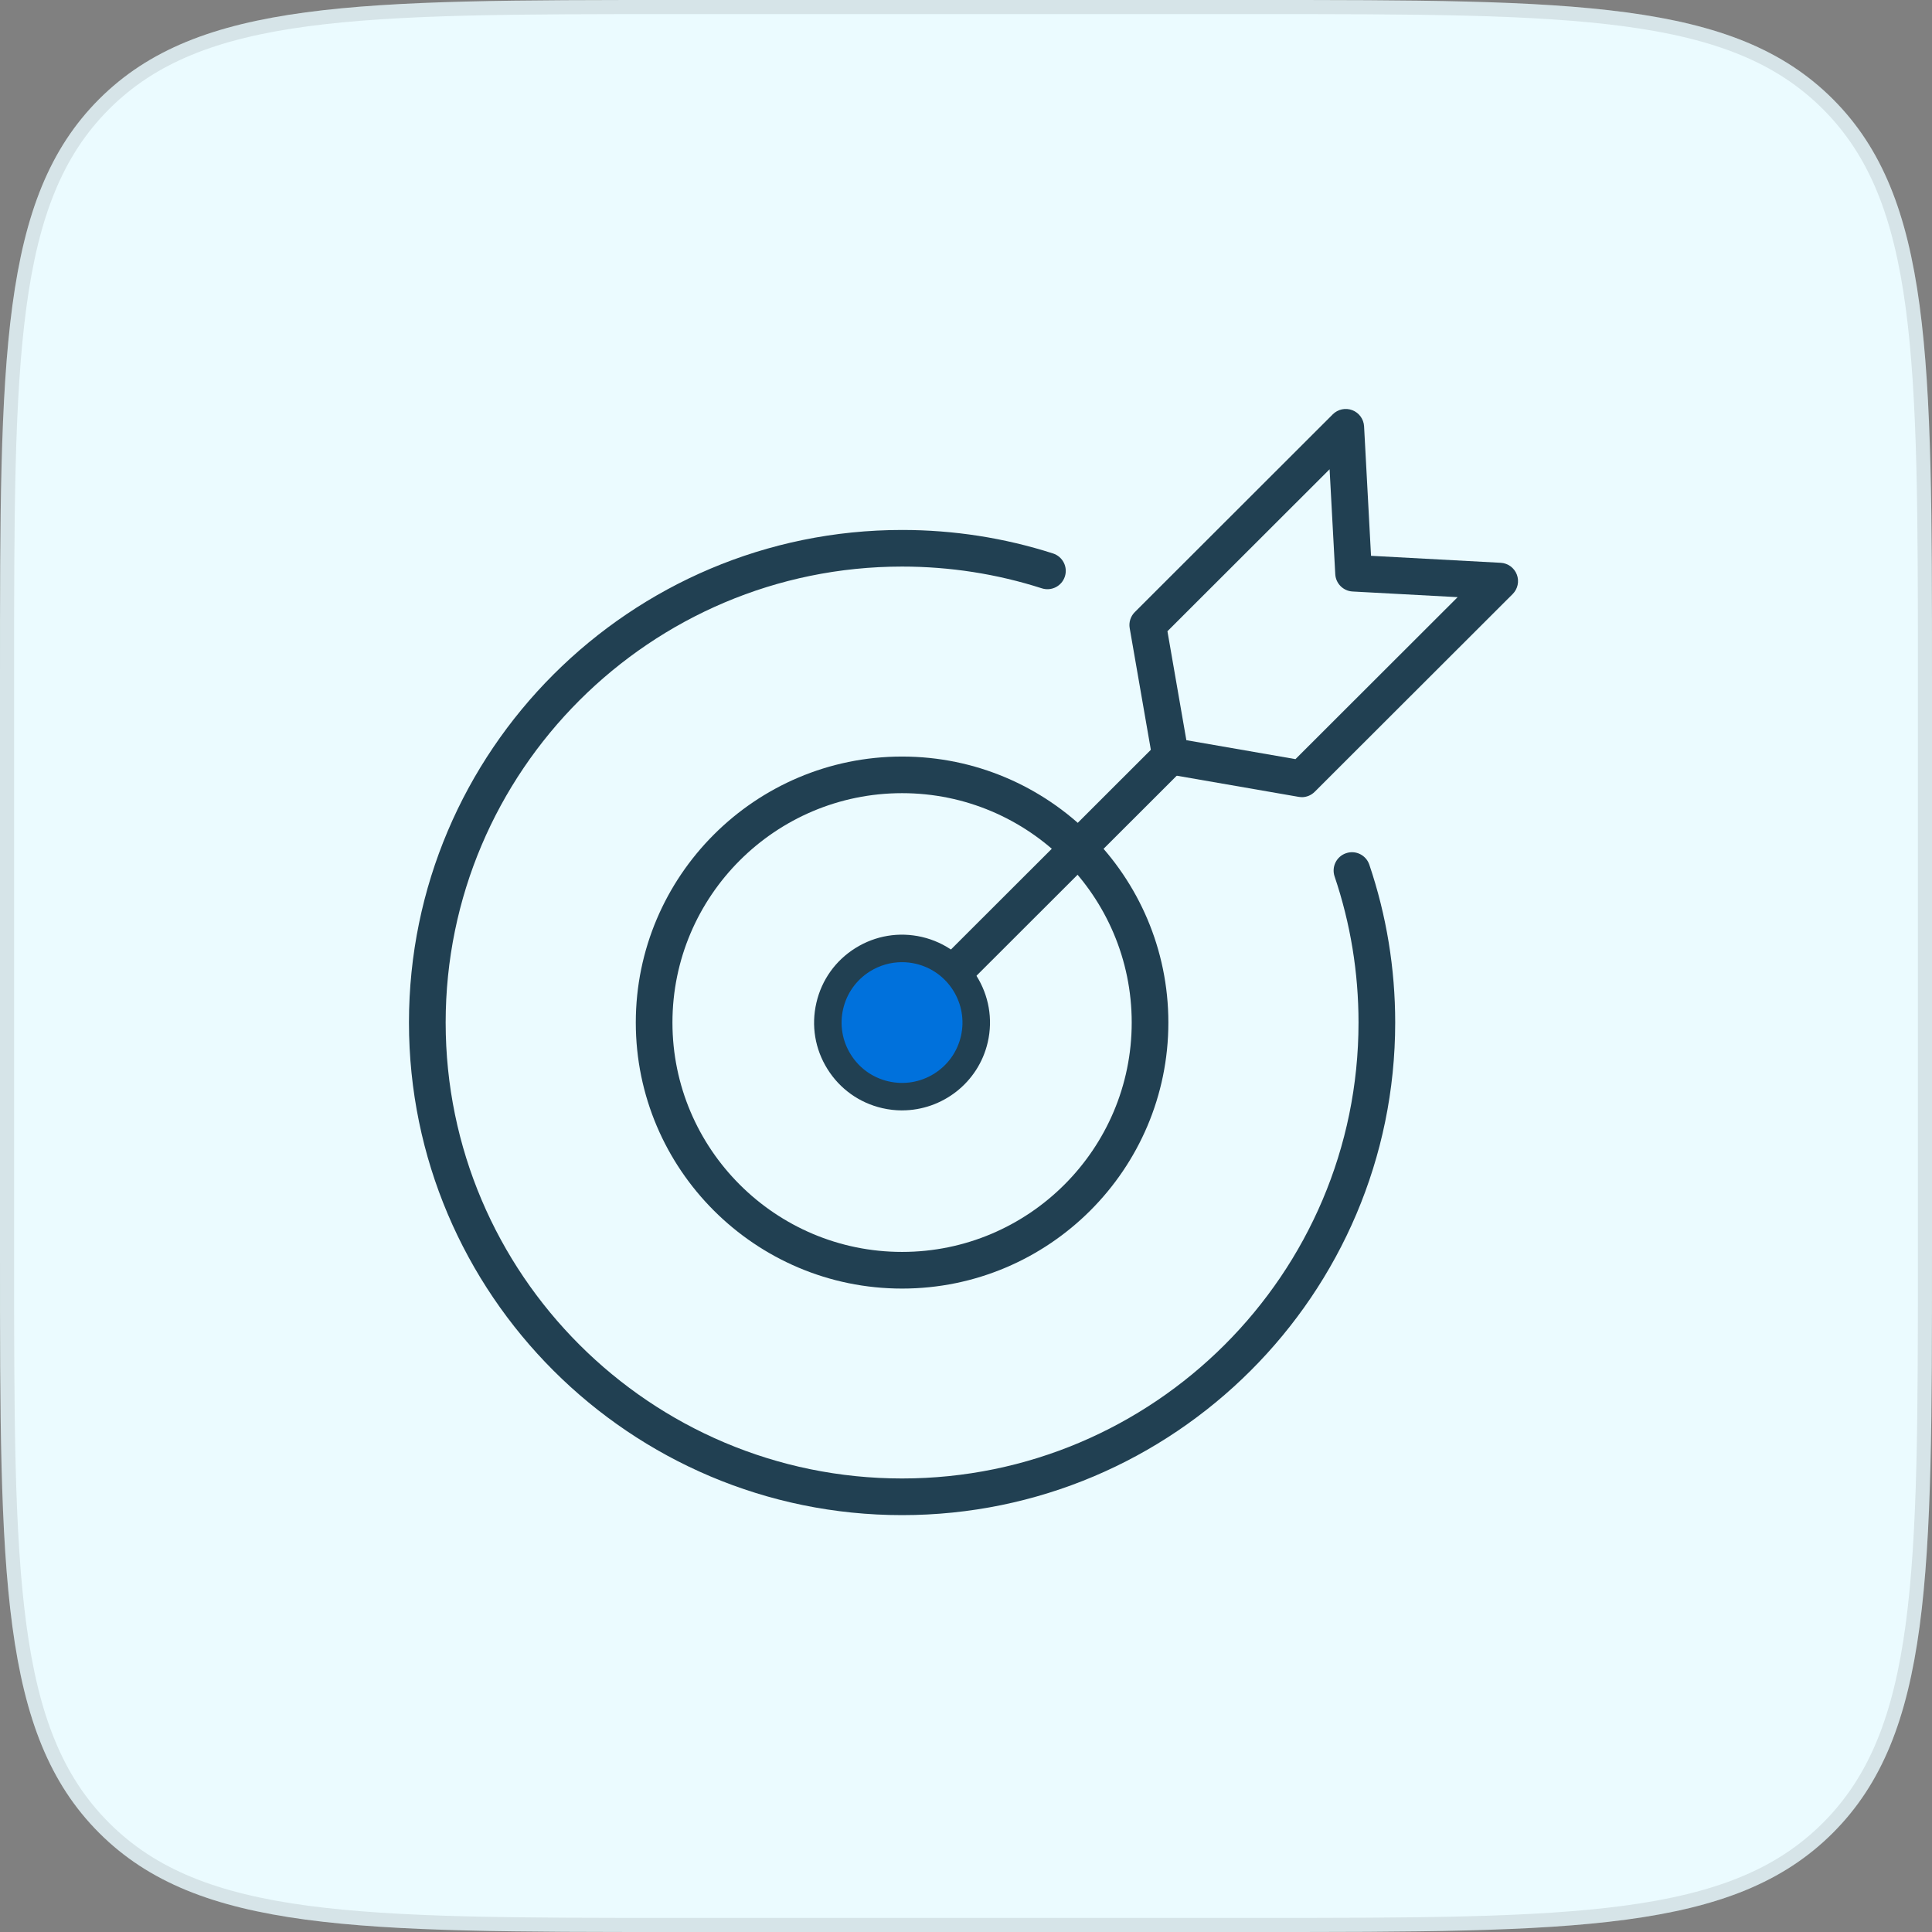 <svg width="137" height="137" viewBox="0 0 137 137" fill="none" xmlns="http://www.w3.org/2000/svg">
<rect x="0" y="0" width="137" height="137" fill="#808080" stroke="none"/>
<g id="Group 146199">
<g id="Rectangle 45890">
<path d="M0 48C0 25.373 0 14.059 7.029 7.029C14.059 0 25.373 0 48 0H89C111.627 0 122.941 0 129.971 7.029C137 14.059 137 25.373 137 48V89C137 111.627 137 122.941 129.971 129.971C122.941 137 111.627 137 89 137H48C25.373 137 14.059 137 7.029 129.971C0 122.941 0 111.627 0 89V48Z" fill="#EBFBFF"/>
<path d="M0.5 48C0.5 36.672 0.501 28.227 1.374 21.732C2.245 15.252 3.977 10.789 7.383 7.383C10.789 3.977 15.252 2.245 21.732 1.374C28.227 0.501 36.672 0.5 48 0.5H89C100.328 0.5 108.773 0.501 115.268 1.374C121.748 2.245 126.211 3.977 129.617 7.383C133.023 10.789 134.755 15.252 135.626 21.732C136.499 28.227 136.5 36.672 136.5 48V89C136.5 100.328 136.499 108.773 135.626 115.268C134.755 121.748 133.023 126.211 129.617 129.617C126.211 133.023 121.748 134.755 115.268 135.626C108.773 136.499 100.328 136.5 89 136.5H48C36.672 136.5 28.227 136.499 21.732 135.626C15.252 134.755 10.789 133.023 7.383 129.617C3.977 126.211 2.245 121.748 1.374 115.268C0.501 108.773 0.5 100.328 0.5 89V48Z" stroke="black" stroke-opacity="0.09"/>
</g>
<g id="Group">
<path id="Vector" d="M63.968 91.374C53.554 91.374 45.085 82.911 45.085 72.512C45.085 62.112 53.557 53.648 63.968 53.648C74.378 53.648 82.85 62.11 82.85 72.512C82.85 82.914 74.378 91.374 63.968 91.374ZM63.968 56.244C54.988 56.244 47.684 63.54 47.684 72.51C47.684 81.479 54.988 88.775 63.968 88.775C72.947 88.775 80.251 81.479 80.251 72.51C80.251 63.54 72.947 56.244 63.968 56.244Z" fill="#214052"/>
<path id="Vector_2" d="M63.968 107.439C44.686 107.439 29 91.77 29 72.51C29 53.249 44.686 37.58 63.968 37.58C67.621 37.58 71.223 38.14 74.671 39.246C75.355 39.466 75.732 40.198 75.512 40.879C75.292 41.562 74.562 41.939 73.878 41.719C70.687 40.695 67.355 40.176 63.97 40.176C46.12 40.178 31.602 54.684 31.602 72.51C31.602 90.335 46.122 104.84 63.968 104.84C81.813 104.84 96.334 90.335 96.334 72.51C96.334 68.962 95.763 65.477 94.637 62.149C94.407 61.468 94.772 60.731 95.451 60.502C96.133 60.267 96.871 60.637 97.1 61.316C98.317 64.912 98.935 68.677 98.935 72.51C98.935 91.77 83.249 107.439 63.968 107.439Z" fill="#214052"/>
<path id="Vector_3" d="M92.306 56.524C92.233 56.524 92.158 56.517 92.083 56.505L82.782 54.891C82.24 54.797 81.817 54.374 81.723 53.834L80.108 44.543C80.035 44.127 80.171 43.702 80.471 43.403L94.508 29.381C94.871 29.018 95.412 28.902 95.894 29.086C96.372 29.27 96.699 29.716 96.728 30.228L97.221 39.413L106.415 39.908C106.928 39.935 107.375 40.263 107.559 40.741C107.743 41.219 107.627 41.763 107.264 42.125L93.227 56.147C92.98 56.394 92.649 56.529 92.308 56.529L92.306 56.524ZM84.129 52.488L91.863 53.831L103.362 42.345L95.913 41.944C95.25 41.908 94.721 41.379 94.685 40.717L94.283 33.276L82.784 44.762L84.126 52.488H84.129Z" fill="#214052"/>
<path id="Vector_4" d="M62.339 75.553C62.005 75.553 61.674 75.425 61.42 75.171C60.912 74.664 60.912 73.843 61.42 73.335L82.084 52.694C82.592 52.186 83.414 52.186 83.922 52.694C84.429 53.201 84.429 54.022 83.922 54.529L63.257 75.171C63.004 75.425 62.67 75.553 62.339 75.553Z" fill="#214052"/>
<g id="Group_2">
<path id="Vector_5" d="M63.967 77.765C66.873 77.765 69.228 75.412 69.228 72.51C69.228 69.607 66.873 67.254 63.967 67.254C61.062 67.254 58.706 69.607 58.706 72.51C58.706 75.412 61.062 77.765 63.967 77.765Z" fill="#0071DC"/>
<path id="Vector_6" d="M63.967 78.74C63.503 78.74 63.032 78.687 62.56 78.579C60.938 78.204 59.557 77.219 58.675 75.806C57.792 74.396 57.514 72.725 57.892 71.104C58.266 69.483 59.253 68.104 60.665 67.225C62.079 66.344 63.75 66.066 65.372 66.44C68.721 67.216 70.817 70.568 70.041 73.913C69.376 76.789 66.803 78.738 63.967 78.738V78.74ZM63.958 68.228C63.165 68.228 62.386 68.45 61.697 68.877C60.725 69.483 60.048 70.43 59.789 71.543C59.531 72.657 59.722 73.806 60.329 74.775C60.935 75.746 61.883 76.422 62.998 76.68C64.11 76.936 65.261 76.746 66.233 76.142C67.205 75.536 67.882 74.589 68.14 73.476C68.672 71.176 67.234 68.872 64.932 68.339C64.608 68.264 64.282 68.228 63.958 68.228Z" fill="#214052"/>
</g>
</g>
</g>
</svg>
